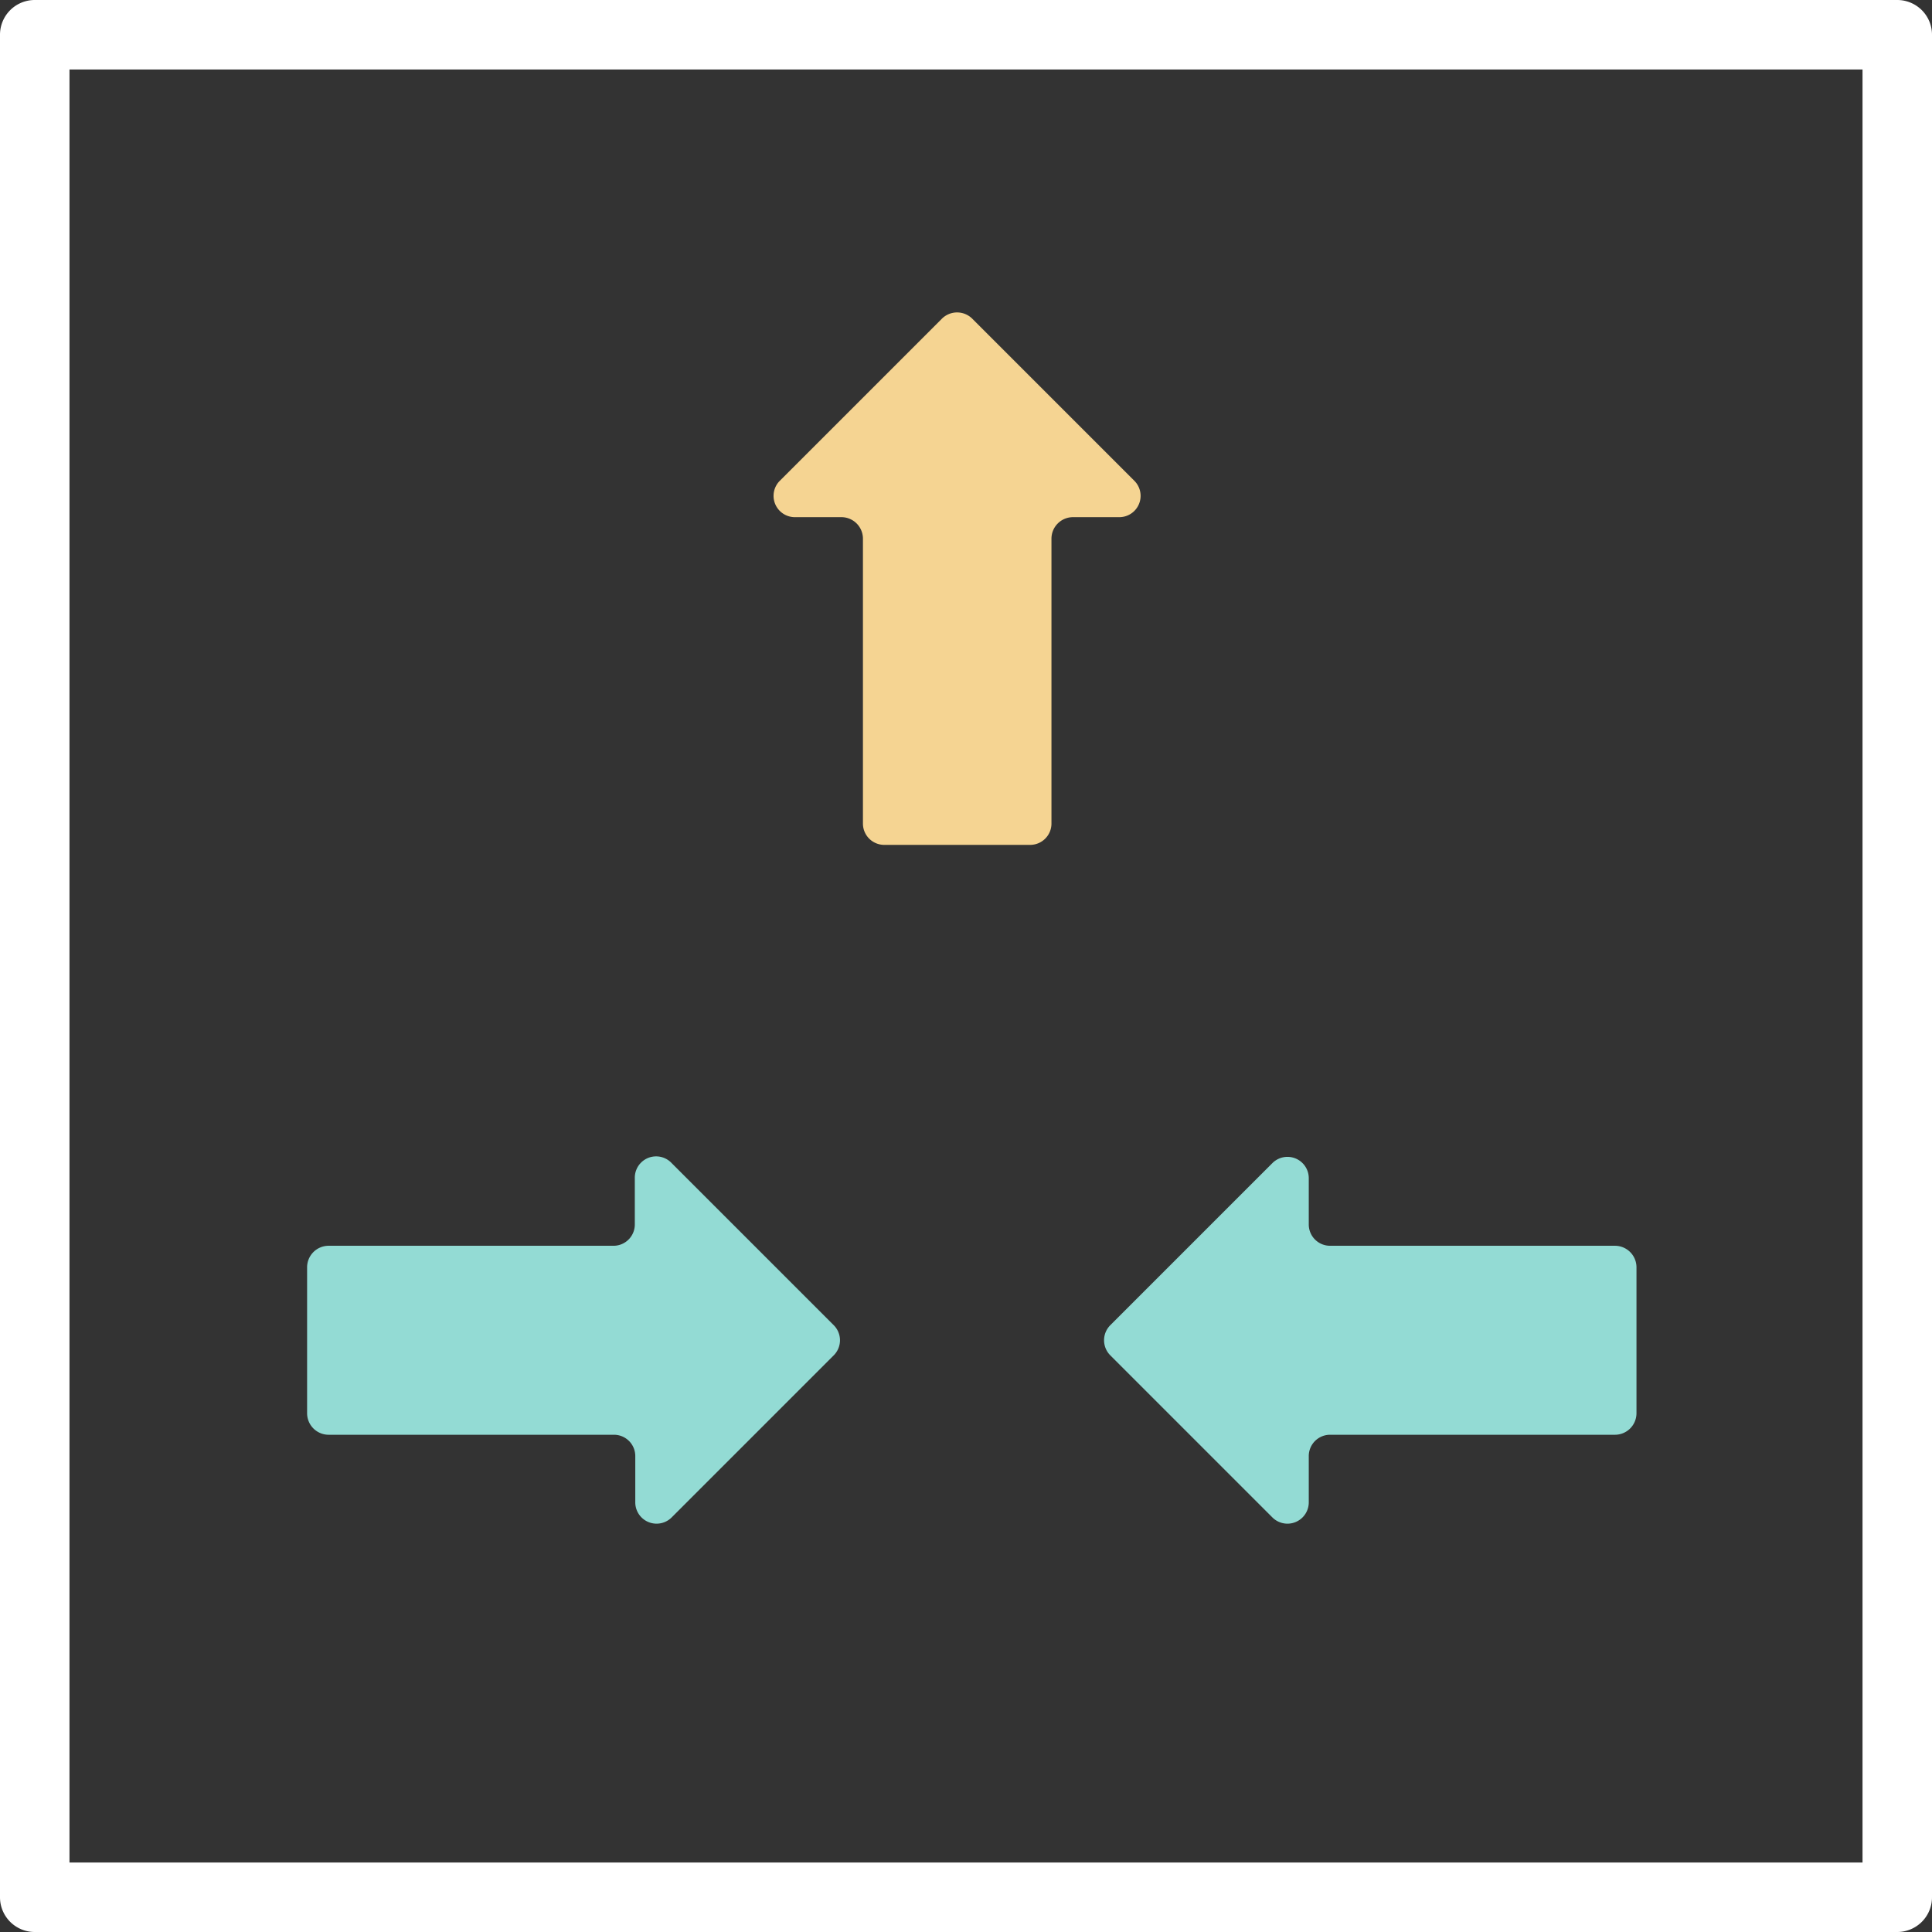 <svg xmlns="http://www.w3.org/2000/svg" viewBox="0 0 83.42 83.42"><rect x="0" y="0" width="83.42" height="83.42" fill="#333333" stroke="none"/><defs><style>.cls-1{fill:#fff;}.cls-2{fill:#f5d492;}.cls-3{fill:#93dbd4;}</style></defs><title>29_2</title><g id="Layer_2" data-name="Layer 2"><g id="Layer_2-2" data-name="Layer 2"><path class="cls-1" d="M81.92,83.42H1.5A1.5,1.5,0,0,1,0,81.92V1.5A1.5,1.5,0,0,1,1.5,0H81.92a1.5,1.5,0,0,1,1.5,1.5V81.92A1.5,1.5,0,0,1,81.92,83.42ZM3,80.42H80.42V3H3Z"/><path class="cls-2" d="M33.67,20.76l7-7a.93.93,0,0,1,1.31,0l7,7a.92.92,0,0,1-.65,1.57h-2a.93.93,0,0,0-.93.93v12.3a.92.92,0,0,1-.92.92H38.18a.92.92,0,0,1-.92-.92V23.26a.93.93,0,0,0-.92-.93h-2A.92.92,0,0,1,33.67,20.76Z"/><path class="cls-3" d="M29,50.22l7,7a.92.92,0,0,1,0,1.3l-7,7a.92.92,0,0,1-1.57-.65v-2a.92.92,0,0,0-.92-.92H14.19a.93.93,0,0,1-.93-.93v-6.3a.93.93,0,0,1,.93-.93h12.3a.92.92,0,0,0,.92-.92v-2A.92.92,0,0,1,29,50.22Z"/><path class="cls-3" d="M54.94,50.22l-7,7a.92.92,0,0,0,0,1.3l7,7a.92.92,0,0,0,1.57-.65v-2a.92.92,0,0,1,.92-.92H69.74a.93.93,0,0,0,.92-.93v-6.3a.93.93,0,0,0-.92-.93H57.43a.92.92,0,0,1-.92-.92v-2A.92.92,0,0,0,54.94,50.22Z"/></g></g></svg>